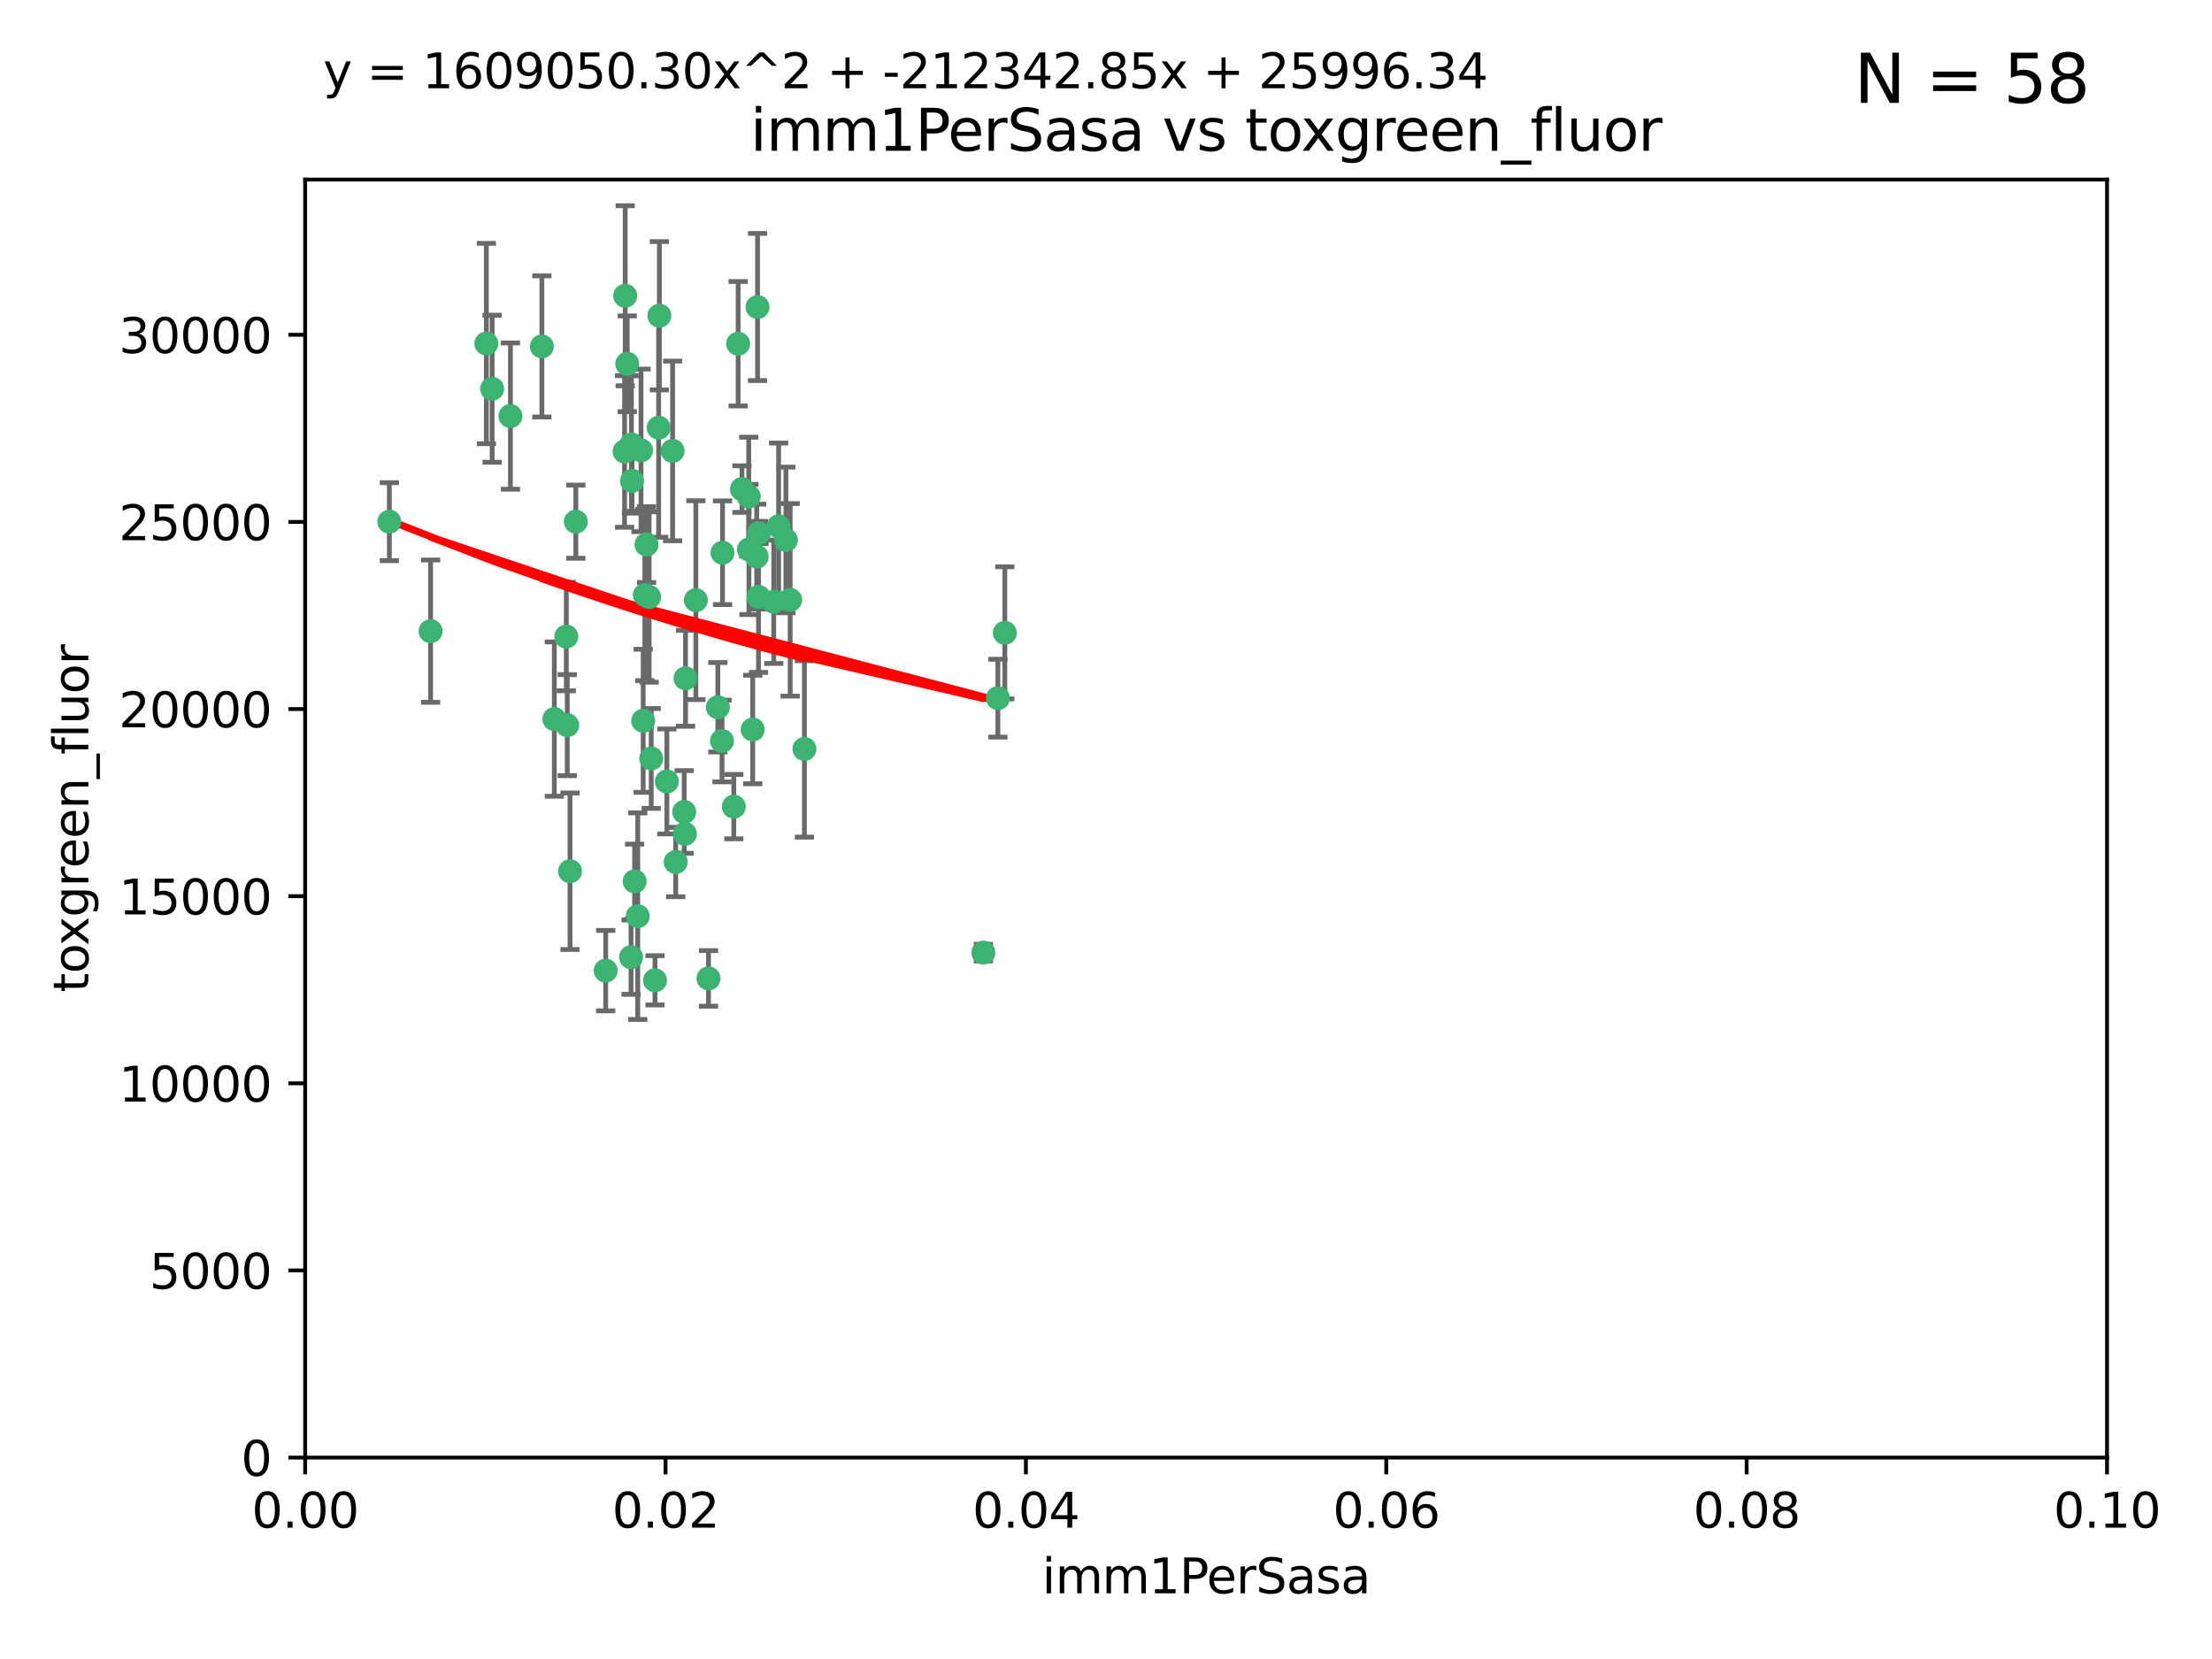 <?xml version="1.0" encoding="utf-8" standalone="no"?>
<!DOCTYPE svg PUBLIC "-//W3C//DTD SVG 1.1//EN"
  "http://www.w3.org/Graphics/SVG/1.1/DTD/svg11.dtd">
<svg xmlns:xlink="http://www.w3.org/1999/xlink" width="460.8pt" height="345.6pt" viewBox="0 0 460.8 345.6" xmlns="http://www.w3.org/2000/svg" version="1.1">
 <defs>
  <style type="text/css">*{stroke-linejoin: round; stroke-linecap: butt}</style>
 </defs>
 <g id="figure_1">
  <g id="patch_1">
   <path d="M 0 345.6 
L 460.8 345.6 
L 460.8 0 
L 0 0 
z
" style="fill: #ffffff"/>
  </g>
  <g id="axes_1">
   <g id="patch_2">
    <path d="M 63.571 303.64 
L 438.93 303.64 
L 438.93 37.411 
L 63.571 37.411 
z
" style="fill: #ffffff"/>
   </g>
   <g id="PathCollection_1">
    <defs>
     <path id="m19d82c4bba" d="M 0 1.118 
C 0.297 1.118 0.581 1 0.791 0.791 
C 1 0.581 1.118 0.297 1.118 0 
C 1.118 -0.297 1 -0.581 0.791 -0.791 
C 0.581 -1 0.297 -1.118 0 -1.118 
C -0.297 -1.118 -0.581 -1 -0.791 -0.791 
C -1 -0.581 -1.118 -0.297 -1.118 0 
C -1.118 0.297 -1 0.581 -0.791 0.791 
C -0.581 1 -0.297 1.118 0 1.118 
z
" style="stroke: #3cb371"/>
    </defs>
    <g clip-path="url(#pf5d3544a20)">
     <use xlink:href="#m19d82c4bba" x="81.107" y="108.677" style="fill: #3cb371; stroke: #3cb371"/>
     <use xlink:href="#m19d82c4bba" x="101.319" y="71.562" style="fill: #3cb371; stroke: #3cb371"/>
     <use xlink:href="#m19d82c4bba" x="106.332" y="86.676" style="fill: #3cb371; stroke: #3cb371"/>
     <use xlink:href="#m19d82c4bba" x="89.706" y="131.48" style="fill: #3cb371; stroke: #3cb371"/>
     <use xlink:href="#m19d82c4bba" x="156.017" y="114.467" style="fill: #3cb371; stroke: #3cb371"/>
     <use xlink:href="#m19d82c4bba" x="137.211" y="89.097" style="fill: #3cb371; stroke: #3cb371"/>
     <use xlink:href="#m19d82c4bba" x="119.957" y="108.676" style="fill: #3cb371; stroke: #3cb371"/>
     <use xlink:href="#m19d82c4bba" x="102.518" y="80.98" style="fill: #3cb371; stroke: #3cb371"/>
     <use xlink:href="#m19d82c4bba" x="130.666" y="75.786" style="fill: #3cb371; stroke: #3cb371"/>
     <use xlink:href="#m19d82c4bba" x="161.183" y="125.356" style="fill: #3cb371; stroke: #3cb371"/>
     <use xlink:href="#m19d82c4bba" x="112.885" y="72.167" style="fill: #3cb371; stroke: #3cb371"/>
     <use xlink:href="#m19d82c4bba" x="130.11" y="94.046" style="fill: #3cb371; stroke: #3cb371"/>
     <use xlink:href="#m19d82c4bba" x="137.361" y="65.773" style="fill: #3cb371; stroke: #3cb371"/>
     <use xlink:href="#m19d82c4bba" x="167.576" y="156.019" style="fill: #3cb371; stroke: #3cb371"/>
     <use xlink:href="#m19d82c4bba" x="149.54" y="147.335" style="fill: #3cb371; stroke: #3cb371"/>
     <use xlink:href="#m19d82c4bba" x="164.607" y="124.965" style="fill: #3cb371; stroke: #3cb371"/>
     <use xlink:href="#m19d82c4bba" x="134.683" y="113.441" style="fill: #3cb371; stroke: #3cb371"/>
     <use xlink:href="#m19d82c4bba" x="140.118" y="93.933" style="fill: #3cb371; stroke: #3cb371"/>
     <use xlink:href="#m19d82c4bba" x="157.637" y="115.953" style="fill: #3cb371; stroke: #3cb371"/>
     <use xlink:href="#m19d82c4bba" x="162.201" y="109.646" style="fill: #3cb371; stroke: #3cb371"/>
     <use xlink:href="#m19d82c4bba" x="155.975" y="103.453" style="fill: #3cb371; stroke: #3cb371"/>
     <use xlink:href="#m19d82c4bba" x="133.991" y="150.153" style="fill: #3cb371; stroke: #3cb371"/>
     <use xlink:href="#m19d82c4bba" x="133.537" y="93.812" style="fill: #3cb371; stroke: #3cb371"/>
     <use xlink:href="#m19d82c4bba" x="135.226" y="124.367" style="fill: #3cb371; stroke: #3cb371"/>
     <use xlink:href="#m19d82c4bba" x="131.665" y="100.184" style="fill: #3cb371; stroke: #3cb371"/>
     <use xlink:href="#m19d82c4bba" x="131.536" y="92.588" style="fill: #3cb371; stroke: #3cb371"/>
     <use xlink:href="#m19d82c4bba" x="150.409" y="154.361" style="fill: #3cb371; stroke: #3cb371"/>
     <use xlink:href="#m19d82c4bba" x="154.563" y="101.886" style="fill: #3cb371; stroke: #3cb371"/>
     <use xlink:href="#m19d82c4bba" x="158.007" y="124.337" style="fill: #3cb371; stroke: #3cb371"/>
     <use xlink:href="#m19d82c4bba" x="157.812" y="63.953" style="fill: #3cb371; stroke: #3cb371"/>
     <use xlink:href="#m19d82c4bba" x="153.769" y="71.61" style="fill: #3cb371; stroke: #3cb371"/>
     <use xlink:href="#m19d82c4bba" x="118.169" y="151.067" style="fill: #3cb371; stroke: #3cb371"/>
     <use xlink:href="#m19d82c4bba" x="126.179" y="202.203" style="fill: #3cb371; stroke: #3cb371"/>
     <use xlink:href="#m19d82c4bba" x="136.451" y="204.22" style="fill: #3cb371; stroke: #3cb371"/>
     <use xlink:href="#m19d82c4bba" x="147.594" y="203.82" style="fill: #3cb371; stroke: #3cb371"/>
     <use xlink:href="#m19d82c4bba" x="158.116" y="111.087" style="fill: #3cb371; stroke: #3cb371"/>
     <use xlink:href="#m19d82c4bba" x="142.811" y="141.297" style="fill: #3cb371; stroke: #3cb371"/>
     <use xlink:href="#m19d82c4bba" x="163.716" y="112.487" style="fill: #3cb371; stroke: #3cb371"/>
     <use xlink:href="#m19d82c4bba" x="130.241" y="61.614" style="fill: #3cb371; stroke: #3cb371"/>
     <use xlink:href="#m19d82c4bba" x="138.918" y="162.792" style="fill: #3cb371; stroke: #3cb371"/>
     <use xlink:href="#m19d82c4bba" x="207.877" y="145.439" style="fill: #3cb371; stroke: #3cb371"/>
     <use xlink:href="#m19d82c4bba" x="209.321" y="131.829" style="fill: #3cb371; stroke: #3cb371"/>
     <use xlink:href="#m19d82c4bba" x="117.976" y="132.603" style="fill: #3cb371; stroke: #3cb371"/>
     <use xlink:href="#m19d82c4bba" x="140.762" y="179.579" style="fill: #3cb371; stroke: #3cb371"/>
     <use xlink:href="#m19d82c4bba" x="152.865" y="168.036" style="fill: #3cb371; stroke: #3cb371"/>
     <use xlink:href="#m19d82c4bba" x="132.856" y="190.856" style="fill: #3cb371; stroke: #3cb371"/>
     <use xlink:href="#m19d82c4bba" x="150.516" y="115.142" style="fill: #3cb371; stroke: #3cb371"/>
     <use xlink:href="#m19d82c4bba" x="204.855" y="198.449" style="fill: #3cb371; stroke: #3cb371"/>
     <use xlink:href="#m19d82c4bba" x="156.807" y="151.97" style="fill: #3cb371; stroke: #3cb371"/>
     <use xlink:href="#m19d82c4bba" x="131.459" y="199.394" style="fill: #3cb371; stroke: #3cb371"/>
     <use xlink:href="#m19d82c4bba" x="118.746" y="181.494" style="fill: #3cb371; stroke: #3cb371"/>
     <use xlink:href="#m19d82c4bba" x="132.205" y="183.606" style="fill: #3cb371; stroke: #3cb371"/>
     <use xlink:href="#m19d82c4bba" x="142.68" y="173.704" style="fill: #3cb371; stroke: #3cb371"/>
     <use xlink:href="#m19d82c4bba" x="144.959" y="125.024" style="fill: #3cb371; stroke: #3cb371"/>
     <use xlink:href="#m19d82c4bba" x="115.48" y="149.795" style="fill: #3cb371; stroke: #3cb371"/>
     <use xlink:href="#m19d82c4bba" x="134.334" y="123.943" style="fill: #3cb371; stroke: #3cb371"/>
     <use xlink:href="#m19d82c4bba" x="142.527" y="169.147" style="fill: #3cb371; stroke: #3cb371"/>
     <use xlink:href="#m19d82c4bba" x="135.66" y="157.999" style="fill: #3cb371; stroke: #3cb371"/>
    </g>
   </g>
   <g id="matplotlib.axis_1">
    <g id="xtick_1">
     <g id="line2d_1">
      <defs>
       <path id="m0aba8673e4" d="M 0 0 
L 0 3.5 
" style="stroke: #000000; stroke-width: 0.8"/>
      </defs>
      <g>
       <use xlink:href="#m0aba8673e4" x="63.571" y="303.64" style="stroke: #000000; stroke-width: 0.8"/>
      </g>
     </g>
     <g id="text_1">
      <!-- 0.00 -->
      <g transform="translate(52.438 318.238)scale(0.1 -0.1)">
       <defs>
        <path id="DejaVuSans-30" d="M 2034 4250 
Q 1547 4250 1301 3770 
Q 1056 3291 1056 2328 
Q 1056 1369 1301 889 
Q 1547 409 2034 409 
Q 2525 409 2770 889 
Q 3016 1369 3016 2328 
Q 3016 3291 2770 3770 
Q 2525 4250 2034 4250 
z
M 2034 4750 
Q 2819 4750 3233 4129 
Q 3647 3509 3647 2328 
Q 3647 1150 3233 529 
Q 2819 -91 2034 -91 
Q 1250 -91 836 529 
Q 422 1150 422 2328 
Q 422 3509 836 4129 
Q 1250 4750 2034 4750 
z
" transform="scale(0.016)"/>
        <path id="DejaVuSans-2e" d="M 684 794 
L 1344 794 
L 1344 0 
L 684 0 
L 684 794 
z
" transform="scale(0.016)"/>
       </defs>
       <use xlink:href="#DejaVuSans-30"/>
       <use xlink:href="#DejaVuSans-2e" x="63.623"/>
       <use xlink:href="#DejaVuSans-30" x="95.41"/>
       <use xlink:href="#DejaVuSans-30" x="159.033"/>
      </g>
     </g>
    </g>
    <g id="xtick_2">
     <g id="line2d_2">
      <g>
       <use xlink:href="#m0aba8673e4" x="138.643" y="303.64" style="stroke: #000000; stroke-width: 0.8"/>
      </g>
     </g>
     <g id="text_2">
      <!-- 0.02 -->
      <g transform="translate(127.51 318.238)scale(0.1 -0.1)">
       <defs>
        <path id="DejaVuSans-32" d="M 1228 531 
L 3431 531 
L 3431 0 
L 469 0 
L 469 531 
Q 828 903 1448 1529 
Q 2069 2156 2228 2338 
Q 2531 2678 2651 2914 
Q 2772 3150 2772 3378 
Q 2772 3750 2511 3984 
Q 2250 4219 1831 4219 
Q 1534 4219 1204 4116 
Q 875 4013 500 3803 
L 500 4441 
Q 881 4594 1212 4672 
Q 1544 4750 1819 4750 
Q 2544 4750 2975 4387 
Q 3406 4025 3406 3419 
Q 3406 3131 3298 2873 
Q 3191 2616 2906 2266 
Q 2828 2175 2409 1742 
Q 1991 1309 1228 531 
z
" transform="scale(0.016)"/>
       </defs>
       <use xlink:href="#DejaVuSans-30"/>
       <use xlink:href="#DejaVuSans-2e" x="63.623"/>
       <use xlink:href="#DejaVuSans-30" x="95.41"/>
       <use xlink:href="#DejaVuSans-32" x="159.033"/>
      </g>
     </g>
    </g>
    <g id="xtick_3">
     <g id="line2d_3">
      <g>
       <use xlink:href="#m0aba8673e4" x="213.715" y="303.64" style="stroke: #000000; stroke-width: 0.8"/>
      </g>
     </g>
     <g id="text_3">
      <!-- 0.04 -->
      <g transform="translate(202.582 318.238)scale(0.1 -0.1)">
       <defs>
        <path id="DejaVuSans-34" d="M 2419 4116 
L 825 1625 
L 2419 1625 
L 2419 4116 
z
M 2253 4666 
L 3047 4666 
L 3047 1625 
L 3713 1625 
L 3713 1100 
L 3047 1100 
L 3047 0 
L 2419 0 
L 2419 1100 
L 313 1100 
L 313 1709 
L 2253 4666 
z
" transform="scale(0.016)"/>
       </defs>
       <use xlink:href="#DejaVuSans-30"/>
       <use xlink:href="#DejaVuSans-2e" x="63.623"/>
       <use xlink:href="#DejaVuSans-30" x="95.41"/>
       <use xlink:href="#DejaVuSans-34" x="159.033"/>
      </g>
     </g>
    </g>
    <g id="xtick_4">
     <g id="line2d_4">
      <g>
       <use xlink:href="#m0aba8673e4" x="288.786" y="303.64" style="stroke: #000000; stroke-width: 0.8"/>
      </g>
     </g>
     <g id="text_4">
      <!-- 0.06 -->
      <g transform="translate(277.654 318.238)scale(0.1 -0.1)">
       <defs>
        <path id="DejaVuSans-36" d="M 2113 2584 
Q 1688 2584 1439 2293 
Q 1191 2003 1191 1497 
Q 1191 994 1439 701 
Q 1688 409 2113 409 
Q 2538 409 2786 701 
Q 3034 994 3034 1497 
Q 3034 2003 2786 2293 
Q 2538 2584 2113 2584 
z
M 3366 4563 
L 3366 3988 
Q 3128 4100 2886 4159 
Q 2644 4219 2406 4219 
Q 1781 4219 1451 3797 
Q 1122 3375 1075 2522 
Q 1259 2794 1537 2939 
Q 1816 3084 2150 3084 
Q 2853 3084 3261 2657 
Q 3669 2231 3669 1497 
Q 3669 778 3244 343 
Q 2819 -91 2113 -91 
Q 1303 -91 875 529 
Q 447 1150 447 2328 
Q 447 3434 972 4092 
Q 1497 4750 2381 4750 
Q 2619 4750 2861 4703 
Q 3103 4656 3366 4563 
z
" transform="scale(0.016)"/>
       </defs>
       <use xlink:href="#DejaVuSans-30"/>
       <use xlink:href="#DejaVuSans-2e" x="63.623"/>
       <use xlink:href="#DejaVuSans-30" x="95.41"/>
       <use xlink:href="#DejaVuSans-36" x="159.033"/>
      </g>
     </g>
    </g>
    <g id="xtick_5">
     <g id="line2d_5">
      <g>
       <use xlink:href="#m0aba8673e4" x="363.858" y="303.64" style="stroke: #000000; stroke-width: 0.8"/>
      </g>
     </g>
     <g id="text_5">
      <!-- 0.08 -->
      <g transform="translate(352.725 318.238)scale(0.1 -0.1)">
       <defs>
        <path id="DejaVuSans-38" d="M 2034 2216 
Q 1584 2216 1326 1975 
Q 1069 1734 1069 1313 
Q 1069 891 1326 650 
Q 1584 409 2034 409 
Q 2484 409 2743 651 
Q 3003 894 3003 1313 
Q 3003 1734 2745 1975 
Q 2488 2216 2034 2216 
z
M 1403 2484 
Q 997 2584 770 2862 
Q 544 3141 544 3541 
Q 544 4100 942 4425 
Q 1341 4750 2034 4750 
Q 2731 4750 3128 4425 
Q 3525 4100 3525 3541 
Q 3525 3141 3298 2862 
Q 3072 2584 2669 2484 
Q 3125 2378 3379 2068 
Q 3634 1759 3634 1313 
Q 3634 634 3220 271 
Q 2806 -91 2034 -91 
Q 1263 -91 848 271 
Q 434 634 434 1313 
Q 434 1759 690 2068 
Q 947 2378 1403 2484 
z
M 1172 3481 
Q 1172 3119 1398 2916 
Q 1625 2713 2034 2713 
Q 2441 2713 2670 2916 
Q 2900 3119 2900 3481 
Q 2900 3844 2670 4047 
Q 2441 4250 2034 4250 
Q 1625 4250 1398 4047 
Q 1172 3844 1172 3481 
z
" transform="scale(0.016)"/>
       </defs>
       <use xlink:href="#DejaVuSans-30"/>
       <use xlink:href="#DejaVuSans-2e" x="63.623"/>
       <use xlink:href="#DejaVuSans-30" x="95.41"/>
       <use xlink:href="#DejaVuSans-38" x="159.033"/>
      </g>
     </g>
    </g>
    <g id="xtick_6">
     <g id="line2d_6">
      <g>
       <use xlink:href="#m0aba8673e4" x="438.93" y="303.64" style="stroke: #000000; stroke-width: 0.8"/>
      </g>
     </g>
     <g id="text_6">
      <!-- 0.10 -->
      <g transform="translate(427.797 318.238)scale(0.1 -0.1)">
       <defs>
        <path id="DejaVuSans-31" d="M 794 531 
L 1825 531 
L 1825 4091 
L 703 3866 
L 703 4441 
L 1819 4666 
L 2450 4666 
L 2450 531 
L 3481 531 
L 3481 0 
L 794 0 
L 794 531 
z
" transform="scale(0.016)"/>
       </defs>
       <use xlink:href="#DejaVuSans-30"/>
       <use xlink:href="#DejaVuSans-2e" x="63.623"/>
       <use xlink:href="#DejaVuSans-31" x="95.41"/>
       <use xlink:href="#DejaVuSans-30" x="159.033"/>
      </g>
     </g>
    </g>
    <g id="text_7">
     <!-- imm1PerSasa -->
     <g transform="translate(217.067 331.917)scale(0.1 -0.1)">
      <defs>
       <path id="DejaVuSans-69" d="M 603 3500 
L 1178 3500 
L 1178 0 
L 603 0 
L 603 3500 
z
M 603 4863 
L 1178 4863 
L 1178 4134 
L 603 4134 
L 603 4863 
z
" transform="scale(0.016)"/>
       <path id="DejaVuSans-6d" d="M 3328 2828 
Q 3544 3216 3844 3400 
Q 4144 3584 4550 3584 
Q 5097 3584 5394 3201 
Q 5691 2819 5691 2113 
L 5691 0 
L 5113 0 
L 5113 2094 
Q 5113 2597 4934 2840 
Q 4756 3084 4391 3084 
Q 3944 3084 3684 2787 
Q 3425 2491 3425 1978 
L 3425 0 
L 2847 0 
L 2847 2094 
Q 2847 2600 2669 2842 
Q 2491 3084 2119 3084 
Q 1678 3084 1418 2786 
Q 1159 2488 1159 1978 
L 1159 0 
L 581 0 
L 581 3500 
L 1159 3500 
L 1159 2956 
Q 1356 3278 1631 3431 
Q 1906 3584 2284 3584 
Q 2666 3584 2933 3390 
Q 3200 3197 3328 2828 
z
" transform="scale(0.016)"/>
       <path id="DejaVuSans-50" d="M 1259 4147 
L 1259 2394 
L 2053 2394 
Q 2494 2394 2734 2622 
Q 2975 2850 2975 3272 
Q 2975 3691 2734 3919 
Q 2494 4147 2053 4147 
L 1259 4147 
z
M 628 4666 
L 2053 4666 
Q 2838 4666 3239 4311 
Q 3641 3956 3641 3272 
Q 3641 2581 3239 2228 
Q 2838 1875 2053 1875 
L 1259 1875 
L 1259 0 
L 628 0 
L 628 4666 
z
" transform="scale(0.016)"/>
       <path id="DejaVuSans-65" d="M 3597 1894 
L 3597 1613 
L 953 1613 
Q 991 1019 1311 708 
Q 1631 397 2203 397 
Q 2534 397 2845 478 
Q 3156 559 3463 722 
L 3463 178 
Q 3153 47 2828 -22 
Q 2503 -91 2169 -91 
Q 1331 -91 842 396 
Q 353 884 353 1716 
Q 353 2575 817 3079 
Q 1281 3584 2069 3584 
Q 2775 3584 3186 3129 
Q 3597 2675 3597 1894 
z
M 3022 2063 
Q 3016 2534 2758 2815 
Q 2500 3097 2075 3097 
Q 1594 3097 1305 2825 
Q 1016 2553 972 2059 
L 3022 2063 
z
" transform="scale(0.016)"/>
       <path id="DejaVuSans-72" d="M 2631 2963 
Q 2534 3019 2420 3045 
Q 2306 3072 2169 3072 
Q 1681 3072 1420 2755 
Q 1159 2438 1159 1844 
L 1159 0 
L 581 0 
L 581 3500 
L 1159 3500 
L 1159 2956 
Q 1341 3275 1631 3429 
Q 1922 3584 2338 3584 
Q 2397 3584 2469 3576 
Q 2541 3569 2628 3553 
L 2631 2963 
z
" transform="scale(0.016)"/>
       <path id="DejaVuSans-53" d="M 3425 4513 
L 3425 3897 
Q 3066 4069 2747 4153 
Q 2428 4238 2131 4238 
Q 1616 4238 1336 4038 
Q 1056 3838 1056 3469 
Q 1056 3159 1242 3001 
Q 1428 2844 1947 2747 
L 2328 2669 
Q 3034 2534 3370 2195 
Q 3706 1856 3706 1288 
Q 3706 609 3251 259 
Q 2797 -91 1919 -91 
Q 1588 -91 1214 -16 
Q 841 59 441 206 
L 441 856 
Q 825 641 1194 531 
Q 1563 422 1919 422 
Q 2459 422 2753 634 
Q 3047 847 3047 1241 
Q 3047 1584 2836 1778 
Q 2625 1972 2144 2069 
L 1759 2144 
Q 1053 2284 737 2584 
Q 422 2884 422 3419 
Q 422 4038 858 4394 
Q 1294 4750 2059 4750 
Q 2388 4750 2728 4690 
Q 3069 4631 3425 4513 
z
" transform="scale(0.016)"/>
       <path id="DejaVuSans-61" d="M 2194 1759 
Q 1497 1759 1228 1600 
Q 959 1441 959 1056 
Q 959 750 1161 570 
Q 1363 391 1709 391 
Q 2188 391 2477 730 
Q 2766 1069 2766 1631 
L 2766 1759 
L 2194 1759 
z
M 3341 1997 
L 3341 0 
L 2766 0 
L 2766 531 
Q 2569 213 2275 61 
Q 1981 -91 1556 -91 
Q 1019 -91 701 211 
Q 384 513 384 1019 
Q 384 1609 779 1909 
Q 1175 2209 1959 2209 
L 2766 2209 
L 2766 2266 
Q 2766 2663 2505 2880 
Q 2244 3097 1772 3097 
Q 1472 3097 1187 3025 
Q 903 2953 641 2809 
L 641 3341 
Q 956 3463 1253 3523 
Q 1550 3584 1831 3584 
Q 2591 3584 2966 3190 
Q 3341 2797 3341 1997 
z
" transform="scale(0.016)"/>
       <path id="DejaVuSans-73" d="M 2834 3397 
L 2834 2853 
Q 2591 2978 2328 3040 
Q 2066 3103 1784 3103 
Q 1356 3103 1142 2972 
Q 928 2841 928 2578 
Q 928 2378 1081 2264 
Q 1234 2150 1697 2047 
L 1894 2003 
Q 2506 1872 2764 1633 
Q 3022 1394 3022 966 
Q 3022 478 2636 193 
Q 2250 -91 1575 -91 
Q 1294 -91 989 -36 
Q 684 19 347 128 
L 347 722 
Q 666 556 975 473 
Q 1284 391 1588 391 
Q 1994 391 2212 530 
Q 2431 669 2431 922 
Q 2431 1156 2273 1281 
Q 2116 1406 1581 1522 
L 1381 1569 
Q 847 1681 609 1914 
Q 372 2147 372 2553 
Q 372 3047 722 3315 
Q 1072 3584 1716 3584 
Q 2034 3584 2315 3537 
Q 2597 3491 2834 3397 
z
" transform="scale(0.016)"/>
      </defs>
      <use xlink:href="#DejaVuSans-69"/>
      <use xlink:href="#DejaVuSans-6d" x="27.783"/>
      <use xlink:href="#DejaVuSans-6d" x="125.195"/>
      <use xlink:href="#DejaVuSans-31" x="222.607"/>
      <use xlink:href="#DejaVuSans-50" x="286.23"/>
      <use xlink:href="#DejaVuSans-65" x="342.908"/>
      <use xlink:href="#DejaVuSans-72" x="404.432"/>
      <use xlink:href="#DejaVuSans-53" x="445.545"/>
      <use xlink:href="#DejaVuSans-61" x="509.021"/>
      <use xlink:href="#DejaVuSans-73" x="570.301"/>
      <use xlink:href="#DejaVuSans-61" x="622.4"/>
     </g>
    </g>
   </g>
   <g id="matplotlib.axis_2">
    <g id="ytick_1">
     <g id="line2d_7">
      <defs>
       <path id="m7be5bc6a5c" d="M 0 0 
L -3.5 0 
" style="stroke: #000000; stroke-width: 0.8"/>
      </defs>
      <g>
       <use xlink:href="#m7be5bc6a5c" x="63.571" y="303.64" style="stroke: #000000; stroke-width: 0.8"/>
      </g>
     </g>
     <g id="text_8">
      <!-- 0 -->
      <g transform="translate(50.209 307.439)scale(0.1 -0.1)">
       <use xlink:href="#DejaVuSans-30"/>
      </g>
     </g>
    </g>
    <g id="ytick_2">
     <g id="line2d_8">
      <g>
       <use xlink:href="#m7be5bc6a5c" x="63.571" y="264.657" style="stroke: #000000; stroke-width: 0.8"/>
      </g>
     </g>
     <g id="text_9">
      <!-- 5000 -->
      <g transform="translate(31.121 268.457)scale(0.1 -0.1)">
       <defs>
        <path id="DejaVuSans-35" d="M 691 4666 
L 3169 4666 
L 3169 4134 
L 1269 4134 
L 1269 2991 
Q 1406 3038 1543 3061 
Q 1681 3084 1819 3084 
Q 2600 3084 3056 2656 
Q 3513 2228 3513 1497 
Q 3513 744 3044 326 
Q 2575 -91 1722 -91 
Q 1428 -91 1123 -41 
Q 819 9 494 109 
L 494 744 
Q 775 591 1075 516 
Q 1375 441 1709 441 
Q 2250 441 2565 725 
Q 2881 1009 2881 1497 
Q 2881 1984 2565 2268 
Q 2250 2553 1709 2553 
Q 1456 2553 1204 2497 
Q 953 2441 691 2322 
L 691 4666 
z
" transform="scale(0.016)"/>
       </defs>
       <use xlink:href="#DejaVuSans-35"/>
       <use xlink:href="#DejaVuSans-30" x="63.623"/>
       <use xlink:href="#DejaVuSans-30" x="127.246"/>
       <use xlink:href="#DejaVuSans-30" x="190.869"/>
      </g>
     </g>
    </g>
    <g id="ytick_3">
     <g id="line2d_9">
      <g>
       <use xlink:href="#m7be5bc6a5c" x="63.571" y="225.675" style="stroke: #000000; stroke-width: 0.8"/>
      </g>
     </g>
     <g id="text_10">
      <!-- 10000 -->
      <g transform="translate(24.759 229.474)scale(0.1 -0.1)">
       <use xlink:href="#DejaVuSans-31"/>
       <use xlink:href="#DejaVuSans-30" x="63.623"/>
       <use xlink:href="#DejaVuSans-30" x="127.246"/>
       <use xlink:href="#DejaVuSans-30" x="190.869"/>
       <use xlink:href="#DejaVuSans-30" x="254.492"/>
      </g>
     </g>
    </g>
    <g id="ytick_4">
     <g id="line2d_10">
      <g>
       <use xlink:href="#m7be5bc6a5c" x="63.571" y="186.692" style="stroke: #000000; stroke-width: 0.8"/>
      </g>
     </g>
     <g id="text_11">
      <!-- 15000 -->
      <g transform="translate(24.759 190.492)scale(0.1 -0.1)">
       <use xlink:href="#DejaVuSans-31"/>
       <use xlink:href="#DejaVuSans-35" x="63.623"/>
       <use xlink:href="#DejaVuSans-30" x="127.246"/>
       <use xlink:href="#DejaVuSans-30" x="190.869"/>
       <use xlink:href="#DejaVuSans-30" x="254.492"/>
      </g>
     </g>
    </g>
    <g id="ytick_5">
     <g id="line2d_11">
      <g>
       <use xlink:href="#m7be5bc6a5c" x="63.571" y="147.71" style="stroke: #000000; stroke-width: 0.8"/>
      </g>
     </g>
     <g id="text_12">
      <!-- 20000 -->
      <g transform="translate(24.759 151.509)scale(0.1 -0.1)">
       <use xlink:href="#DejaVuSans-32"/>
       <use xlink:href="#DejaVuSans-30" x="63.623"/>
       <use xlink:href="#DejaVuSans-30" x="127.246"/>
       <use xlink:href="#DejaVuSans-30" x="190.869"/>
       <use xlink:href="#DejaVuSans-30" x="254.492"/>
      </g>
     </g>
    </g>
    <g id="ytick_6">
     <g id="line2d_12">
      <g>
       <use xlink:href="#m7be5bc6a5c" x="63.571" y="108.727" style="stroke: #000000; stroke-width: 0.8"/>
      </g>
     </g>
     <g id="text_13">
      <!-- 25000 -->
      <g transform="translate(24.759 112.527)scale(0.1 -0.1)">
       <use xlink:href="#DejaVuSans-32"/>
       <use xlink:href="#DejaVuSans-35" x="63.623"/>
       <use xlink:href="#DejaVuSans-30" x="127.246"/>
       <use xlink:href="#DejaVuSans-30" x="190.869"/>
       <use xlink:href="#DejaVuSans-30" x="254.492"/>
      </g>
     </g>
    </g>
    <g id="ytick_7">
     <g id="line2d_13">
      <g>
       <use xlink:href="#m7be5bc6a5c" x="63.571" y="69.745" style="stroke: #000000; stroke-width: 0.8"/>
      </g>
     </g>
     <g id="text_14">
      <!-- 30000 -->
      <g transform="translate(24.759 73.544)scale(0.1 -0.1)">
       <defs>
        <path id="DejaVuSans-33" d="M 2597 2516 
Q 3050 2419 3304 2112 
Q 3559 1806 3559 1356 
Q 3559 666 3084 287 
Q 2609 -91 1734 -91 
Q 1441 -91 1130 -33 
Q 819 25 488 141 
L 488 750 
Q 750 597 1062 519 
Q 1375 441 1716 441 
Q 2309 441 2620 675 
Q 2931 909 2931 1356 
Q 2931 1769 2642 2001 
Q 2353 2234 1838 2234 
L 1294 2234 
L 1294 2753 
L 1863 2753 
Q 2328 2753 2575 2939 
Q 2822 3125 2822 3475 
Q 2822 3834 2567 4026 
Q 2313 4219 1838 4219 
Q 1578 4219 1281 4162 
Q 984 4106 628 3988 
L 628 4550 
Q 988 4650 1302 4700 
Q 1616 4750 1894 4750 
Q 2613 4750 3031 4423 
Q 3450 4097 3450 3541 
Q 3450 3153 3228 2886 
Q 3006 2619 2597 2516 
z
" transform="scale(0.016)"/>
       </defs>
       <use xlink:href="#DejaVuSans-33"/>
       <use xlink:href="#DejaVuSans-30" x="63.623"/>
       <use xlink:href="#DejaVuSans-30" x="127.246"/>
       <use xlink:href="#DejaVuSans-30" x="190.869"/>
       <use xlink:href="#DejaVuSans-30" x="254.492"/>
      </g>
     </g>
    </g>
    <g id="text_15">
     <!-- toxgreen_fluor -->
     <g transform="translate(18.401 206.72)rotate(-90)scale(0.1 -0.1)">
      <defs>
       <path id="DejaVuSans-74" d="M 1172 4494 
L 1172 3500 
L 2356 3500 
L 2356 3053 
L 1172 3053 
L 1172 1153 
Q 1172 725 1289 603 
Q 1406 481 1766 481 
L 2356 481 
L 2356 0 
L 1766 0 
Q 1100 0 847 248 
Q 594 497 594 1153 
L 594 3053 
L 172 3053 
L 172 3500 
L 594 3500 
L 594 4494 
L 1172 4494 
z
" transform="scale(0.016)"/>
       <path id="DejaVuSans-6f" d="M 1959 3097 
Q 1497 3097 1228 2736 
Q 959 2375 959 1747 
Q 959 1119 1226 758 
Q 1494 397 1959 397 
Q 2419 397 2687 759 
Q 2956 1122 2956 1747 
Q 2956 2369 2687 2733 
Q 2419 3097 1959 3097 
z
M 1959 3584 
Q 2709 3584 3137 3096 
Q 3566 2609 3566 1747 
Q 3566 888 3137 398 
Q 2709 -91 1959 -91 
Q 1206 -91 779 398 
Q 353 888 353 1747 
Q 353 2609 779 3096 
Q 1206 3584 1959 3584 
z
" transform="scale(0.016)"/>
       <path id="DejaVuSans-78" d="M 3513 3500 
L 2247 1797 
L 3578 0 
L 2900 0 
L 1881 1375 
L 863 0 
L 184 0 
L 1544 1831 
L 300 3500 
L 978 3500 
L 1906 2253 
L 2834 3500 
L 3513 3500 
z
" transform="scale(0.016)"/>
       <path id="DejaVuSans-67" d="M 2906 1791 
Q 2906 2416 2648 2759 
Q 2391 3103 1925 3103 
Q 1463 3103 1205 2759 
Q 947 2416 947 1791 
Q 947 1169 1205 825 
Q 1463 481 1925 481 
Q 2391 481 2648 825 
Q 2906 1169 2906 1791 
z
M 3481 434 
Q 3481 -459 3084 -895 
Q 2688 -1331 1869 -1331 
Q 1566 -1331 1297 -1286 
Q 1028 -1241 775 -1147 
L 775 -588 
Q 1028 -725 1275 -790 
Q 1522 -856 1778 -856 
Q 2344 -856 2625 -561 
Q 2906 -266 2906 331 
L 2906 616 
Q 2728 306 2450 153 
Q 2172 0 1784 0 
Q 1141 0 747 490 
Q 353 981 353 1791 
Q 353 2603 747 3093 
Q 1141 3584 1784 3584 
Q 2172 3584 2450 3431 
Q 2728 3278 2906 2969 
L 2906 3500 
L 3481 3500 
L 3481 434 
z
" transform="scale(0.016)"/>
       <path id="DejaVuSans-6e" d="M 3513 2113 
L 3513 0 
L 2938 0 
L 2938 2094 
Q 2938 2591 2744 2837 
Q 2550 3084 2163 3084 
Q 1697 3084 1428 2787 
Q 1159 2491 1159 1978 
L 1159 0 
L 581 0 
L 581 3500 
L 1159 3500 
L 1159 2956 
Q 1366 3272 1645 3428 
Q 1925 3584 2291 3584 
Q 2894 3584 3203 3211 
Q 3513 2838 3513 2113 
z
" transform="scale(0.016)"/>
       <path id="DejaVuSans-5f" d="M 3263 -1063 
L 3263 -1509 
L -63 -1509 
L -63 -1063 
L 3263 -1063 
z
" transform="scale(0.016)"/>
       <path id="DejaVuSans-66" d="M 2375 4863 
L 2375 4384 
L 1825 4384 
Q 1516 4384 1395 4259 
Q 1275 4134 1275 3809 
L 1275 3500 
L 2222 3500 
L 2222 3053 
L 1275 3053 
L 1275 0 
L 697 0 
L 697 3053 
L 147 3053 
L 147 3500 
L 697 3500 
L 697 3744 
Q 697 4328 969 4595 
Q 1241 4863 1831 4863 
L 2375 4863 
z
" transform="scale(0.016)"/>
       <path id="DejaVuSans-6c" d="M 603 4863 
L 1178 4863 
L 1178 0 
L 603 0 
L 603 4863 
z
" transform="scale(0.016)"/>
       <path id="DejaVuSans-75" d="M 544 1381 
L 544 3500 
L 1119 3500 
L 1119 1403 
Q 1119 906 1312 657 
Q 1506 409 1894 409 
Q 2359 409 2629 706 
Q 2900 1003 2900 1516 
L 2900 3500 
L 3475 3500 
L 3475 0 
L 2900 0 
L 2900 538 
Q 2691 219 2414 64 
Q 2138 -91 1772 -91 
Q 1169 -91 856 284 
Q 544 659 544 1381 
z
M 1991 3584 
L 1991 3584 
z
" transform="scale(0.016)"/>
      </defs>
      <use xlink:href="#DejaVuSans-74"/>
      <use xlink:href="#DejaVuSans-6f" x="39.209"/>
      <use xlink:href="#DejaVuSans-78" x="97.266"/>
      <use xlink:href="#DejaVuSans-67" x="156.445"/>
      <use xlink:href="#DejaVuSans-72" x="219.922"/>
      <use xlink:href="#DejaVuSans-65" x="258.785"/>
      <use xlink:href="#DejaVuSans-65" x="320.309"/>
      <use xlink:href="#DejaVuSans-6e" x="381.832"/>
      <use xlink:href="#DejaVuSans-5f" x="445.211"/>
      <use xlink:href="#DejaVuSans-66" x="495.211"/>
      <use xlink:href="#DejaVuSans-6c" x="530.416"/>
      <use xlink:href="#DejaVuSans-75" x="558.199"/>
      <use xlink:href="#DejaVuSans-6f" x="621.578"/>
      <use xlink:href="#DejaVuSans-72" x="682.76"/>
     </g>
    </g>
   </g>
   <g id="LineCollection_1">
    <path d="M 81.107 116.797 
L 81.107 100.557 
" clip-path="url(#pf5d3544a20)" style="fill: none; stroke: #696969"/>
    <path d="M 101.319 92.434 
L 101.319 50.691 
" clip-path="url(#pf5d3544a20)" style="fill: none; stroke: #696969"/>
    <path d="M 106.332 101.908 
L 106.332 71.444 
" clip-path="url(#pf5d3544a20)" style="fill: none; stroke: #696969"/>
    <path d="M 89.706 146.307 
L 89.706 116.654 
" clip-path="url(#pf5d3544a20)" style="fill: none; stroke: #696969"/>
    <path d="M 156.017 128.017 
L 156.017 100.917 
" clip-path="url(#pf5d3544a20)" style="fill: none; stroke: #696969"/>
    <path d="M 137.211 111.917 
L 137.211 66.277 
" clip-path="url(#pf5d3544a20)" style="fill: none; stroke: #696969"/>
    <path d="M 119.957 116.296 
L 119.957 101.057 
" clip-path="url(#pf5d3544a20)" style="fill: none; stroke: #696969"/>
    <path d="M 102.518 96.292 
L 102.518 65.668 
" clip-path="url(#pf5d3544a20)" style="fill: none; stroke: #696969"/>
    <path d="M 130.666 85.756 
L 130.666 65.815 
" clip-path="url(#pf5d3544a20)" style="fill: none; stroke: #696969"/>
    <path d="M 161.183 138.211 
L 161.183 112.501 
" clip-path="url(#pf5d3544a20)" style="fill: none; stroke: #696969"/>
    <path d="M 112.885 86.871 
L 112.885 57.463 
" clip-path="url(#pf5d3544a20)" style="fill: none; stroke: #696969"/>
    <path d="M 130.11 109.836 
L 130.11 78.257 
" clip-path="url(#pf5d3544a20)" style="fill: none; stroke: #696969"/>
    <path d="M 137.361 81.223 
L 137.361 50.323 
" clip-path="url(#pf5d3544a20)" style="fill: none; stroke: #696969"/>
    <path d="M 167.576 174.39 
L 167.576 137.647 
" clip-path="url(#pf5d3544a20)" style="fill: none; stroke: #696969"/>
    <path d="M 149.54 156.65 
L 149.54 138.02 
" clip-path="url(#pf5d3544a20)" style="fill: none; stroke: #696969"/>
    <path d="M 164.607 145.018 
L 164.607 104.912 
" clip-path="url(#pf5d3544a20)" style="fill: none; stroke: #696969"/>
    <path d="M 134.683 121.337 
L 134.683 105.546 
" clip-path="url(#pf5d3544a20)" style="fill: none; stroke: #696969"/>
    <path d="M 140.118 112.649 
L 140.118 75.218 
" clip-path="url(#pf5d3544a20)" style="fill: none; stroke: #696969"/>
    <path d="M 157.637 126.872 
L 157.637 105.035 
" clip-path="url(#pf5d3544a20)" style="fill: none; stroke: #696969"/>
    <path d="M 162.201 126.988 
L 162.201 92.305 
" clip-path="url(#pf5d3544a20)" style="fill: none; stroke: #696969"/>
    <path d="M 155.975 115.826 
L 155.975 91.08 
" clip-path="url(#pf5d3544a20)" style="fill: none; stroke: #696969"/>
    <path d="M 133.991 165.057 
L 133.991 135.25 
" clip-path="url(#pf5d3544a20)" style="fill: none; stroke: #696969"/>
    <path d="M 133.537 110.745 
L 133.537 76.878 
" clip-path="url(#pf5d3544a20)" style="fill: none; stroke: #696969"/>
    <path d="M 135.226 142.114 
L 135.226 106.621 
" clip-path="url(#pf5d3544a20)" style="fill: none; stroke: #696969"/>
    <path d="M 131.665 106.525 
L 131.665 93.844 
" clip-path="url(#pf5d3544a20)" style="fill: none; stroke: #696969"/>
    <path d="M 131.536 106.902 
L 131.536 78.274 
" clip-path="url(#pf5d3544a20)" style="fill: none; stroke: #696969"/>
    <path d="M 150.409 162.872 
L 150.409 145.85 
" clip-path="url(#pf5d3544a20)" style="fill: none; stroke: #696969"/>
    <path d="M 154.563 106.741 
L 154.563 97.032 
" clip-path="url(#pf5d3544a20)" style="fill: none; stroke: #696969"/>
    <path d="M 158.007 140.07 
L 158.007 108.604 
" clip-path="url(#pf5d3544a20)" style="fill: none; stroke: #696969"/>
    <path d="M 157.812 79.275 
L 157.812 48.63 
" clip-path="url(#pf5d3544a20)" style="fill: none; stroke: #696969"/>
    <path d="M 153.769 84.576 
L 153.769 58.645 
" clip-path="url(#pf5d3544a20)" style="fill: none; stroke: #696969"/>
    <path d="M 118.169 161.588 
L 118.169 140.547 
" clip-path="url(#pf5d3544a20)" style="fill: none; stroke: #696969"/>
    <path d="M 126.179 210.579 
L 126.179 193.826 
" clip-path="url(#pf5d3544a20)" style="fill: none; stroke: #696969"/>
    <path d="M 136.451 209.352 
L 136.451 199.087 
" clip-path="url(#pf5d3544a20)" style="fill: none; stroke: #696969"/>
    <path d="M 147.594 209.615 
L 147.594 198.025 
" clip-path="url(#pf5d3544a20)" style="fill: none; stroke: #696969"/>
    <path d="M 158.116 113.226 
L 158.116 108.949 
" clip-path="url(#pf5d3544a20)" style="fill: none; stroke: #696969"/>
    <path d="M 142.811 151.291 
L 142.811 131.303 
" clip-path="url(#pf5d3544a20)" style="fill: none; stroke: #696969"/>
    <path d="M 163.716 127.655 
L 163.716 97.319 
" clip-path="url(#pf5d3544a20)" style="fill: none; stroke: #696969"/>
    <path d="M 130.241 80.373 
L 130.241 42.855 
" clip-path="url(#pf5d3544a20)" style="fill: none; stroke: #696969"/>
    <path d="M 138.918 173.718 
L 138.918 151.865 
" clip-path="url(#pf5d3544a20)" style="fill: none; stroke: #696969"/>
    <path d="M 207.877 153.546 
L 207.877 137.331 
" clip-path="url(#pf5d3544a20)" style="fill: none; stroke: #696969"/>
    <path d="M 209.321 145.591 
L 209.321 118.067 
" clip-path="url(#pf5d3544a20)" style="fill: none; stroke: #696969"/>
    <path d="M 117.976 143.904 
L 117.976 121.303 
" clip-path="url(#pf5d3544a20)" style="fill: none; stroke: #696969"/>
    <path d="M 140.762 186.808 
L 140.762 172.35 
" clip-path="url(#pf5d3544a20)" style="fill: none; stroke: #696969"/>
    <path d="M 152.865 174.742 
L 152.865 161.329 
" clip-path="url(#pf5d3544a20)" style="fill: none; stroke: #696969"/>
    <path d="M 132.856 212.373 
L 132.856 169.339 
" clip-path="url(#pf5d3544a20)" style="fill: none; stroke: #696969"/>
    <path d="M 150.516 125.941 
L 150.516 104.342 
" clip-path="url(#pf5d3544a20)" style="fill: none; stroke: #696969"/>
    <path d="M 204.855 200.192 
L 204.855 196.706 
" clip-path="url(#pf5d3544a20)" style="fill: none; stroke: #696969"/>
    <path d="M 156.807 163.271 
L 156.807 140.669 
" clip-path="url(#pf5d3544a20)" style="fill: none; stroke: #696969"/>
    <path d="M 131.459 207.137 
L 131.459 191.65 
" clip-path="url(#pf5d3544a20)" style="fill: none; stroke: #696969"/>
    <path d="M 118.746 197.796 
L 118.746 165.192 
" clip-path="url(#pf5d3544a20)" style="fill: none; stroke: #696969"/>
    <path d="M 132.205 191.362 
L 132.205 175.85 
" clip-path="url(#pf5d3544a20)" style="fill: none; stroke: #696969"/>
    <path d="M 142.68 174.431 
L 142.68 172.978 
" clip-path="url(#pf5d3544a20)" style="fill: none; stroke: #696969"/>
    <path d="M 144.959 145.735 
L 144.959 104.312 
" clip-path="url(#pf5d3544a20)" style="fill: none; stroke: #696969"/>
    <path d="M 115.48 165.867 
L 115.48 133.723 
" clip-path="url(#pf5d3544a20)" style="fill: none; stroke: #696969"/>
    <path d="M 134.334 141.769 
L 134.334 106.117 
" clip-path="url(#pf5d3544a20)" style="fill: none; stroke: #696969"/>
    <path d="M 142.527 177.757 
L 142.527 160.538 
" clip-path="url(#pf5d3544a20)" style="fill: none; stroke: #696969"/>
    <path d="M 135.66 168.403 
L 135.66 147.594 
" clip-path="url(#pf5d3544a20)" style="fill: none; stroke: #696969"/>
   </g>
   <g id="line2d_14">
    <defs>
     <path id="m4a53e94dbf" d="M 2 0 
L -2 -0 
" style="stroke: #696969"/>
    </defs>
    <g clip-path="url(#pf5d3544a20)">
     <use xlink:href="#m4a53e94dbf" x="81.107" y="116.797" style="fill: #696969; stroke: #696969"/>
     <use xlink:href="#m4a53e94dbf" x="101.319" y="92.434" style="fill: #696969; stroke: #696969"/>
     <use xlink:href="#m4a53e94dbf" x="106.332" y="101.908" style="fill: #696969; stroke: #696969"/>
     <use xlink:href="#m4a53e94dbf" x="89.706" y="146.307" style="fill: #696969; stroke: #696969"/>
     <use xlink:href="#m4a53e94dbf" x="156.017" y="128.017" style="fill: #696969; stroke: #696969"/>
     <use xlink:href="#m4a53e94dbf" x="137.211" y="111.917" style="fill: #696969; stroke: #696969"/>
     <use xlink:href="#m4a53e94dbf" x="119.957" y="116.296" style="fill: #696969; stroke: #696969"/>
     <use xlink:href="#m4a53e94dbf" x="102.518" y="96.292" style="fill: #696969; stroke: #696969"/>
     <use xlink:href="#m4a53e94dbf" x="130.666" y="85.756" style="fill: #696969; stroke: #696969"/>
     <use xlink:href="#m4a53e94dbf" x="161.183" y="138.211" style="fill: #696969; stroke: #696969"/>
     <use xlink:href="#m4a53e94dbf" x="112.885" y="86.871" style="fill: #696969; stroke: #696969"/>
     <use xlink:href="#m4a53e94dbf" x="130.11" y="109.836" style="fill: #696969; stroke: #696969"/>
     <use xlink:href="#m4a53e94dbf" x="137.361" y="81.223" style="fill: #696969; stroke: #696969"/>
     <use xlink:href="#m4a53e94dbf" x="167.576" y="174.39" style="fill: #696969; stroke: #696969"/>
     <use xlink:href="#m4a53e94dbf" x="149.54" y="156.65" style="fill: #696969; stroke: #696969"/>
     <use xlink:href="#m4a53e94dbf" x="164.607" y="145.018" style="fill: #696969; stroke: #696969"/>
     <use xlink:href="#m4a53e94dbf" x="134.683" y="121.337" style="fill: #696969; stroke: #696969"/>
     <use xlink:href="#m4a53e94dbf" x="140.118" y="112.649" style="fill: #696969; stroke: #696969"/>
     <use xlink:href="#m4a53e94dbf" x="157.637" y="126.872" style="fill: #696969; stroke: #696969"/>
     <use xlink:href="#m4a53e94dbf" x="162.201" y="126.988" style="fill: #696969; stroke: #696969"/>
     <use xlink:href="#m4a53e94dbf" x="155.975" y="115.826" style="fill: #696969; stroke: #696969"/>
     <use xlink:href="#m4a53e94dbf" x="133.991" y="165.057" style="fill: #696969; stroke: #696969"/>
     <use xlink:href="#m4a53e94dbf" x="133.537" y="110.745" style="fill: #696969; stroke: #696969"/>
     <use xlink:href="#m4a53e94dbf" x="135.226" y="142.114" style="fill: #696969; stroke: #696969"/>
     <use xlink:href="#m4a53e94dbf" x="131.665" y="106.525" style="fill: #696969; stroke: #696969"/>
     <use xlink:href="#m4a53e94dbf" x="131.536" y="106.902" style="fill: #696969; stroke: #696969"/>
     <use xlink:href="#m4a53e94dbf" x="150.409" y="162.872" style="fill: #696969; stroke: #696969"/>
     <use xlink:href="#m4a53e94dbf" x="154.563" y="106.741" style="fill: #696969; stroke: #696969"/>
     <use xlink:href="#m4a53e94dbf" x="158.007" y="140.07" style="fill: #696969; stroke: #696969"/>
     <use xlink:href="#m4a53e94dbf" x="157.812" y="79.275" style="fill: #696969; stroke: #696969"/>
     <use xlink:href="#m4a53e94dbf" x="153.769" y="84.576" style="fill: #696969; stroke: #696969"/>
     <use xlink:href="#m4a53e94dbf" x="118.169" y="161.588" style="fill: #696969; stroke: #696969"/>
     <use xlink:href="#m4a53e94dbf" x="126.179" y="210.579" style="fill: #696969; stroke: #696969"/>
     <use xlink:href="#m4a53e94dbf" x="136.451" y="209.352" style="fill: #696969; stroke: #696969"/>
     <use xlink:href="#m4a53e94dbf" x="147.594" y="209.615" style="fill: #696969; stroke: #696969"/>
     <use xlink:href="#m4a53e94dbf" x="158.116" y="113.226" style="fill: #696969; stroke: #696969"/>
     <use xlink:href="#m4a53e94dbf" x="142.811" y="151.291" style="fill: #696969; stroke: #696969"/>
     <use xlink:href="#m4a53e94dbf" x="163.716" y="127.655" style="fill: #696969; stroke: #696969"/>
     <use xlink:href="#m4a53e94dbf" x="130.241" y="80.373" style="fill: #696969; stroke: #696969"/>
     <use xlink:href="#m4a53e94dbf" x="138.918" y="173.718" style="fill: #696969; stroke: #696969"/>
     <use xlink:href="#m4a53e94dbf" x="207.877" y="153.546" style="fill: #696969; stroke: #696969"/>
     <use xlink:href="#m4a53e94dbf" x="209.321" y="145.591" style="fill: #696969; stroke: #696969"/>
     <use xlink:href="#m4a53e94dbf" x="117.976" y="143.904" style="fill: #696969; stroke: #696969"/>
     <use xlink:href="#m4a53e94dbf" x="140.762" y="186.808" style="fill: #696969; stroke: #696969"/>
     <use xlink:href="#m4a53e94dbf" x="152.865" y="174.742" style="fill: #696969; stroke: #696969"/>
     <use xlink:href="#m4a53e94dbf" x="132.856" y="212.373" style="fill: #696969; stroke: #696969"/>
     <use xlink:href="#m4a53e94dbf" x="150.516" y="125.941" style="fill: #696969; stroke: #696969"/>
     <use xlink:href="#m4a53e94dbf" x="204.855" y="200.192" style="fill: #696969; stroke: #696969"/>
     <use xlink:href="#m4a53e94dbf" x="156.807" y="163.271" style="fill: #696969; stroke: #696969"/>
     <use xlink:href="#m4a53e94dbf" x="131.459" y="207.137" style="fill: #696969; stroke: #696969"/>
     <use xlink:href="#m4a53e94dbf" x="118.746" y="197.796" style="fill: #696969; stroke: #696969"/>
     <use xlink:href="#m4a53e94dbf" x="132.205" y="191.362" style="fill: #696969; stroke: #696969"/>
     <use xlink:href="#m4a53e94dbf" x="142.68" y="174.431" style="fill: #696969; stroke: #696969"/>
     <use xlink:href="#m4a53e94dbf" x="144.959" y="145.735" style="fill: #696969; stroke: #696969"/>
     <use xlink:href="#m4a53e94dbf" x="115.48" y="165.867" style="fill: #696969; stroke: #696969"/>
     <use xlink:href="#m4a53e94dbf" x="134.334" y="141.769" style="fill: #696969; stroke: #696969"/>
     <use xlink:href="#m4a53e94dbf" x="142.527" y="177.757" style="fill: #696969; stroke: #696969"/>
     <use xlink:href="#m4a53e94dbf" x="135.66" y="168.403" style="fill: #696969; stroke: #696969"/>
    </g>
   </g>
   <g id="line2d_15">
    <g clip-path="url(#pf5d3544a20)">
     <use xlink:href="#m4a53e94dbf" x="81.107" y="100.557" style="fill: #696969; stroke: #696969"/>
     <use xlink:href="#m4a53e94dbf" x="101.319" y="50.691" style="fill: #696969; stroke: #696969"/>
     <use xlink:href="#m4a53e94dbf" x="106.332" y="71.444" style="fill: #696969; stroke: #696969"/>
     <use xlink:href="#m4a53e94dbf" x="89.706" y="116.654" style="fill: #696969; stroke: #696969"/>
     <use xlink:href="#m4a53e94dbf" x="156.017" y="100.917" style="fill: #696969; stroke: #696969"/>
     <use xlink:href="#m4a53e94dbf" x="137.211" y="66.277" style="fill: #696969; stroke: #696969"/>
     <use xlink:href="#m4a53e94dbf" x="119.957" y="101.057" style="fill: #696969; stroke: #696969"/>
     <use xlink:href="#m4a53e94dbf" x="102.518" y="65.668" style="fill: #696969; stroke: #696969"/>
     <use xlink:href="#m4a53e94dbf" x="130.666" y="65.815" style="fill: #696969; stroke: #696969"/>
     <use xlink:href="#m4a53e94dbf" x="161.183" y="112.501" style="fill: #696969; stroke: #696969"/>
     <use xlink:href="#m4a53e94dbf" x="112.885" y="57.463" style="fill: #696969; stroke: #696969"/>
     <use xlink:href="#m4a53e94dbf" x="130.11" y="78.257" style="fill: #696969; stroke: #696969"/>
     <use xlink:href="#m4a53e94dbf" x="137.361" y="50.323" style="fill: #696969; stroke: #696969"/>
     <use xlink:href="#m4a53e94dbf" x="167.576" y="137.647" style="fill: #696969; stroke: #696969"/>
     <use xlink:href="#m4a53e94dbf" x="149.54" y="138.02" style="fill: #696969; stroke: #696969"/>
     <use xlink:href="#m4a53e94dbf" x="164.607" y="104.912" style="fill: #696969; stroke: #696969"/>
     <use xlink:href="#m4a53e94dbf" x="134.683" y="105.546" style="fill: #696969; stroke: #696969"/>
     <use xlink:href="#m4a53e94dbf" x="140.118" y="75.218" style="fill: #696969; stroke: #696969"/>
     <use xlink:href="#m4a53e94dbf" x="157.637" y="105.035" style="fill: #696969; stroke: #696969"/>
     <use xlink:href="#m4a53e94dbf" x="162.201" y="92.305" style="fill: #696969; stroke: #696969"/>
     <use xlink:href="#m4a53e94dbf" x="155.975" y="91.08" style="fill: #696969; stroke: #696969"/>
     <use xlink:href="#m4a53e94dbf" x="133.991" y="135.25" style="fill: #696969; stroke: #696969"/>
     <use xlink:href="#m4a53e94dbf" x="133.537" y="76.878" style="fill: #696969; stroke: #696969"/>
     <use xlink:href="#m4a53e94dbf" x="135.226" y="106.621" style="fill: #696969; stroke: #696969"/>
     <use xlink:href="#m4a53e94dbf" x="131.665" y="93.844" style="fill: #696969; stroke: #696969"/>
     <use xlink:href="#m4a53e94dbf" x="131.536" y="78.274" style="fill: #696969; stroke: #696969"/>
     <use xlink:href="#m4a53e94dbf" x="150.409" y="145.85" style="fill: #696969; stroke: #696969"/>
     <use xlink:href="#m4a53e94dbf" x="154.563" y="97.032" style="fill: #696969; stroke: #696969"/>
     <use xlink:href="#m4a53e94dbf" x="158.007" y="108.604" style="fill: #696969; stroke: #696969"/>
     <use xlink:href="#m4a53e94dbf" x="157.812" y="48.63" style="fill: #696969; stroke: #696969"/>
     <use xlink:href="#m4a53e94dbf" x="153.769" y="58.645" style="fill: #696969; stroke: #696969"/>
     <use xlink:href="#m4a53e94dbf" x="118.169" y="140.547" style="fill: #696969; stroke: #696969"/>
     <use xlink:href="#m4a53e94dbf" x="126.179" y="193.826" style="fill: #696969; stroke: #696969"/>
     <use xlink:href="#m4a53e94dbf" x="136.451" y="199.087" style="fill: #696969; stroke: #696969"/>
     <use xlink:href="#m4a53e94dbf" x="147.594" y="198.025" style="fill: #696969; stroke: #696969"/>
     <use xlink:href="#m4a53e94dbf" x="158.116" y="108.949" style="fill: #696969; stroke: #696969"/>
     <use xlink:href="#m4a53e94dbf" x="142.811" y="131.303" style="fill: #696969; stroke: #696969"/>
     <use xlink:href="#m4a53e94dbf" x="163.716" y="97.319" style="fill: #696969; stroke: #696969"/>
     <use xlink:href="#m4a53e94dbf" x="130.241" y="42.855" style="fill: #696969; stroke: #696969"/>
     <use xlink:href="#m4a53e94dbf" x="138.918" y="151.865" style="fill: #696969; stroke: #696969"/>
     <use xlink:href="#m4a53e94dbf" x="207.877" y="137.331" style="fill: #696969; stroke: #696969"/>
     <use xlink:href="#m4a53e94dbf" x="209.321" y="118.067" style="fill: #696969; stroke: #696969"/>
     <use xlink:href="#m4a53e94dbf" x="117.976" y="121.303" style="fill: #696969; stroke: #696969"/>
     <use xlink:href="#m4a53e94dbf" x="140.762" y="172.35" style="fill: #696969; stroke: #696969"/>
     <use xlink:href="#m4a53e94dbf" x="152.865" y="161.329" style="fill: #696969; stroke: #696969"/>
     <use xlink:href="#m4a53e94dbf" x="132.856" y="169.339" style="fill: #696969; stroke: #696969"/>
     <use xlink:href="#m4a53e94dbf" x="150.516" y="104.342" style="fill: #696969; stroke: #696969"/>
     <use xlink:href="#m4a53e94dbf" x="204.855" y="196.706" style="fill: #696969; stroke: #696969"/>
     <use xlink:href="#m4a53e94dbf" x="156.807" y="140.669" style="fill: #696969; stroke: #696969"/>
     <use xlink:href="#m4a53e94dbf" x="131.459" y="191.65" style="fill: #696969; stroke: #696969"/>
     <use xlink:href="#m4a53e94dbf" x="118.746" y="165.192" style="fill: #696969; stroke: #696969"/>
     <use xlink:href="#m4a53e94dbf" x="132.205" y="175.85" style="fill: #696969; stroke: #696969"/>
     <use xlink:href="#m4a53e94dbf" x="142.68" y="172.978" style="fill: #696969; stroke: #696969"/>
     <use xlink:href="#m4a53e94dbf" x="144.959" y="104.312" style="fill: #696969; stroke: #696969"/>
     <use xlink:href="#m4a53e94dbf" x="115.48" y="133.723" style="fill: #696969; stroke: #696969"/>
     <use xlink:href="#m4a53e94dbf" x="134.334" y="106.117" style="fill: #696969; stroke: #696969"/>
     <use xlink:href="#m4a53e94dbf" x="142.527" y="160.538" style="fill: #696969; stroke: #696969"/>
     <use xlink:href="#m4a53e94dbf" x="135.66" y="147.594" style="fill: #696969; stroke: #696969"/>
    </g>
   </g>
   <g id="line2d_16">
    <path d="M 81.107 108.42 
L 101.319 116.34 
L 106.332 118.191 
L 89.706 111.878 
L 156.017 134.124 
L 137.211 128.61 
L 119.957 122.998 
L 102.518 116.787 
L 130.666 126.544 
L 161.183 135.528 
L 112.885 120.544 
L 130.11 126.364 
L 137.361 128.656 
L 167.576 137.2 
L 149.54 132.296 
L 164.607 136.432 
L 134.683 127.821 
L 140.118 129.504 
L 157.637 134.569 
L 162.201 135.799 
L 155.975 134.112 
L 133.991 127.603 
L 133.537 127.459 
L 135.226 127.991 
L 131.665 126.864 
L 131.536 126.823 
L 150.409 132.545 
L 154.563 133.72 
L 158.007 134.67 
L 157.812 134.617 
L 153.769 133.498 
L 118.169 122.386 
L 126.179 125.083 
L 136.451 128.374 
L 147.594 131.732 
L 158.116 134.7 
L 142.811 130.318 
L 163.716 136.199 
L 130.241 126.407 
L 138.918 129.137 
L 207.877 146.064 
L 209.321 146.329 
L 117.976 122.319 
L 140.762 129.699 
L 152.865 133.243 
L 132.856 127.243 
L 150.516 132.576 
L 204.855 145.5 
L 156.807 134.341 
L 131.459 126.798 
L 118.746 122.584 
L 132.205 127.036 
L 142.68 130.278 
L 144.959 130.958 
L 115.48 121.455 
L 134.334 127.711 
L 142.527 130.232 
L 135.66 128.127 
" clip-path="url(#pf5d3544a20)" style="fill: none; stroke: #ff0000; stroke-width: 1.5; stroke-linecap: square"/>
   </g>
   <g id="line2d_17">
    <defs>
     <path id="ma09911d6f7" d="M 0 2 
C 0.53 2 1.039 1.789 1.414 1.414 
C 1.789 1.039 2 0.53 2 0 
C 2 -0.53 1.789 -1.039 1.414 -1.414 
C 1.039 -1.789 0.53 -2 0 -2 
C -0.53 -2 -1.039 -1.789 -1.414 -1.414 
C -1.789 -1.039 -2 -0.53 -2 0 
C -2 0.53 -1.789 1.039 -1.414 1.414 
C -1.039 1.789 -0.53 2 0 2 
z
" style="stroke: #3cb371"/>
    </defs>
    <g clip-path="url(#pf5d3544a20)">
     <use xlink:href="#ma09911d6f7" x="81.107" y="108.677" style="fill: #3cb371; stroke: #3cb371"/>
     <use xlink:href="#ma09911d6f7" x="101.319" y="71.562" style="fill: #3cb371; stroke: #3cb371"/>
     <use xlink:href="#ma09911d6f7" x="106.332" y="86.676" style="fill: #3cb371; stroke: #3cb371"/>
     <use xlink:href="#ma09911d6f7" x="89.706" y="131.48" style="fill: #3cb371; stroke: #3cb371"/>
     <use xlink:href="#ma09911d6f7" x="156.017" y="114.467" style="fill: #3cb371; stroke: #3cb371"/>
     <use xlink:href="#ma09911d6f7" x="137.211" y="89.097" style="fill: #3cb371; stroke: #3cb371"/>
     <use xlink:href="#ma09911d6f7" x="119.957" y="108.676" style="fill: #3cb371; stroke: #3cb371"/>
     <use xlink:href="#ma09911d6f7" x="102.518" y="80.98" style="fill: #3cb371; stroke: #3cb371"/>
     <use xlink:href="#ma09911d6f7" x="130.666" y="75.786" style="fill: #3cb371; stroke: #3cb371"/>
     <use xlink:href="#ma09911d6f7" x="161.183" y="125.356" style="fill: #3cb371; stroke: #3cb371"/>
     <use xlink:href="#ma09911d6f7" x="112.885" y="72.167" style="fill: #3cb371; stroke: #3cb371"/>
     <use xlink:href="#ma09911d6f7" x="130.11" y="94.046" style="fill: #3cb371; stroke: #3cb371"/>
     <use xlink:href="#ma09911d6f7" x="137.361" y="65.773" style="fill: #3cb371; stroke: #3cb371"/>
     <use xlink:href="#ma09911d6f7" x="167.576" y="156.019" style="fill: #3cb371; stroke: #3cb371"/>
     <use xlink:href="#ma09911d6f7" x="149.54" y="147.335" style="fill: #3cb371; stroke: #3cb371"/>
     <use xlink:href="#ma09911d6f7" x="164.607" y="124.965" style="fill: #3cb371; stroke: #3cb371"/>
     <use xlink:href="#ma09911d6f7" x="134.683" y="113.441" style="fill: #3cb371; stroke: #3cb371"/>
     <use xlink:href="#ma09911d6f7" x="140.118" y="93.933" style="fill: #3cb371; stroke: #3cb371"/>
     <use xlink:href="#ma09911d6f7" x="157.637" y="115.953" style="fill: #3cb371; stroke: #3cb371"/>
     <use xlink:href="#ma09911d6f7" x="162.201" y="109.646" style="fill: #3cb371; stroke: #3cb371"/>
     <use xlink:href="#ma09911d6f7" x="155.975" y="103.453" style="fill: #3cb371; stroke: #3cb371"/>
     <use xlink:href="#ma09911d6f7" x="133.991" y="150.153" style="fill: #3cb371; stroke: #3cb371"/>
     <use xlink:href="#ma09911d6f7" x="133.537" y="93.812" style="fill: #3cb371; stroke: #3cb371"/>
     <use xlink:href="#ma09911d6f7" x="135.226" y="124.367" style="fill: #3cb371; stroke: #3cb371"/>
     <use xlink:href="#ma09911d6f7" x="131.665" y="100.184" style="fill: #3cb371; stroke: #3cb371"/>
     <use xlink:href="#ma09911d6f7" x="131.536" y="92.588" style="fill: #3cb371; stroke: #3cb371"/>
     <use xlink:href="#ma09911d6f7" x="150.409" y="154.361" style="fill: #3cb371; stroke: #3cb371"/>
     <use xlink:href="#ma09911d6f7" x="154.563" y="101.886" style="fill: #3cb371; stroke: #3cb371"/>
     <use xlink:href="#ma09911d6f7" x="158.007" y="124.337" style="fill: #3cb371; stroke: #3cb371"/>
     <use xlink:href="#ma09911d6f7" x="157.812" y="63.953" style="fill: #3cb371; stroke: #3cb371"/>
     <use xlink:href="#ma09911d6f7" x="153.769" y="71.61" style="fill: #3cb371; stroke: #3cb371"/>
     <use xlink:href="#ma09911d6f7" x="118.169" y="151.067" style="fill: #3cb371; stroke: #3cb371"/>
     <use xlink:href="#ma09911d6f7" x="126.179" y="202.203" style="fill: #3cb371; stroke: #3cb371"/>
     <use xlink:href="#ma09911d6f7" x="136.451" y="204.22" style="fill: #3cb371; stroke: #3cb371"/>
     <use xlink:href="#ma09911d6f7" x="147.594" y="203.82" style="fill: #3cb371; stroke: #3cb371"/>
     <use xlink:href="#ma09911d6f7" x="158.116" y="111.087" style="fill: #3cb371; stroke: #3cb371"/>
     <use xlink:href="#ma09911d6f7" x="142.811" y="141.297" style="fill: #3cb371; stroke: #3cb371"/>
     <use xlink:href="#ma09911d6f7" x="163.716" y="112.487" style="fill: #3cb371; stroke: #3cb371"/>
     <use xlink:href="#ma09911d6f7" x="130.241" y="61.614" style="fill: #3cb371; stroke: #3cb371"/>
     <use xlink:href="#ma09911d6f7" x="138.918" y="162.792" style="fill: #3cb371; stroke: #3cb371"/>
     <use xlink:href="#ma09911d6f7" x="207.877" y="145.439" style="fill: #3cb371; stroke: #3cb371"/>
     <use xlink:href="#ma09911d6f7" x="209.321" y="131.829" style="fill: #3cb371; stroke: #3cb371"/>
     <use xlink:href="#ma09911d6f7" x="117.976" y="132.603" style="fill: #3cb371; stroke: #3cb371"/>
     <use xlink:href="#ma09911d6f7" x="140.762" y="179.579" style="fill: #3cb371; stroke: #3cb371"/>
     <use xlink:href="#ma09911d6f7" x="152.865" y="168.036" style="fill: #3cb371; stroke: #3cb371"/>
     <use xlink:href="#ma09911d6f7" x="132.856" y="190.856" style="fill: #3cb371; stroke: #3cb371"/>
     <use xlink:href="#ma09911d6f7" x="150.516" y="115.142" style="fill: #3cb371; stroke: #3cb371"/>
     <use xlink:href="#ma09911d6f7" x="204.855" y="198.449" style="fill: #3cb371; stroke: #3cb371"/>
     <use xlink:href="#ma09911d6f7" x="156.807" y="151.97" style="fill: #3cb371; stroke: #3cb371"/>
     <use xlink:href="#ma09911d6f7" x="131.459" y="199.394" style="fill: #3cb371; stroke: #3cb371"/>
     <use xlink:href="#ma09911d6f7" x="118.746" y="181.494" style="fill: #3cb371; stroke: #3cb371"/>
     <use xlink:href="#ma09911d6f7" x="132.205" y="183.606" style="fill: #3cb371; stroke: #3cb371"/>
     <use xlink:href="#ma09911d6f7" x="142.68" y="173.704" style="fill: #3cb371; stroke: #3cb371"/>
     <use xlink:href="#ma09911d6f7" x="144.959" y="125.024" style="fill: #3cb371; stroke: #3cb371"/>
     <use xlink:href="#ma09911d6f7" x="115.48" y="149.795" style="fill: #3cb371; stroke: #3cb371"/>
     <use xlink:href="#ma09911d6f7" x="134.334" y="123.943" style="fill: #3cb371; stroke: #3cb371"/>
     <use xlink:href="#ma09911d6f7" x="142.527" y="169.147" style="fill: #3cb371; stroke: #3cb371"/>
     <use xlink:href="#ma09911d6f7" x="135.66" y="157.999" style="fill: #3cb371; stroke: #3cb371"/>
    </g>
   </g>
   <g id="patch_3">
    <path d="M 63.571 303.64 
L 63.571 37.411 
" style="fill: none; stroke: #000000; stroke-width: 0.8; stroke-linejoin: miter; stroke-linecap: square"/>
   </g>
   <g id="patch_4">
    <path d="M 438.93 303.64 
L 438.93 37.411 
" style="fill: none; stroke: #000000; stroke-width: 0.8; stroke-linejoin: miter; stroke-linecap: square"/>
   </g>
   <g id="patch_5">
    <path d="M 63.571 303.64 
L 438.93 303.64 
" style="fill: none; stroke: #000000; stroke-width: 0.8; stroke-linejoin: miter; stroke-linecap: square"/>
   </g>
   <g id="patch_6">
    <path d="M 63.571 37.411 
L 438.93 37.411 
" style="fill: none; stroke: #000000; stroke-width: 0.8; stroke-linejoin: miter; stroke-linecap: square"/>
   </g>
   <g id="text_16">
    <!-- N = 58 -->
    <g transform="translate(386.257 21.426)scale(0.14 -0.14)">
     <defs>
      <path id="DejaVuSans-4e" d="M 628 4666 
L 1478 4666 
L 3547 763 
L 3547 4666 
L 4159 4666 
L 4159 0 
L 3309 0 
L 1241 3903 
L 1241 0 
L 628 0 
L 628 4666 
z
" transform="scale(0.016)"/>
      <path id="DejaVuSans-20" transform="scale(0.016)"/>
      <path id="DejaVuSans-3d" d="M 678 2906 
L 4684 2906 
L 4684 2381 
L 678 2381 
L 678 2906 
z
M 678 1631 
L 4684 1631 
L 4684 1100 
L 678 1100 
L 678 1631 
z
" transform="scale(0.016)"/>
     </defs>
     <use xlink:href="#DejaVuSans-4e"/>
     <use xlink:href="#DejaVuSans-20" x="74.805"/>
     <use xlink:href="#DejaVuSans-3d" x="106.592"/>
     <use xlink:href="#DejaVuSans-20" x="190.381"/>
     <use xlink:href="#DejaVuSans-35" x="222.168"/>
     <use xlink:href="#DejaVuSans-38" x="285.791"/>
    </g>
   </g>
   <g id="text_17">
    <!-- y = 1609050.30x^2 + -212342.85x + 25996.34 -->
    <g transform="translate(67.325 18.387)scale(0.1 -0.1)">
     <defs>
      <path id="DejaVuSans-79" d="M 2059 -325 
Q 1816 -950 1584 -1140 
Q 1353 -1331 966 -1331 
L 506 -1331 
L 506 -850 
L 844 -850 
Q 1081 -850 1212 -737 
Q 1344 -625 1503 -206 
L 1606 56 
L 191 3500 
L 800 3500 
L 1894 763 
L 2988 3500 
L 3597 3500 
L 2059 -325 
z
" transform="scale(0.016)"/>
      <path id="DejaVuSans-39" d="M 703 97 
L 703 672 
Q 941 559 1184 500 
Q 1428 441 1663 441 
Q 2288 441 2617 861 
Q 2947 1281 2994 2138 
Q 2813 1869 2534 1725 
Q 2256 1581 1919 1581 
Q 1219 1581 811 2004 
Q 403 2428 403 3163 
Q 403 3881 828 4315 
Q 1253 4750 1959 4750 
Q 2769 4750 3195 4129 
Q 3622 3509 3622 2328 
Q 3622 1225 3098 567 
Q 2575 -91 1691 -91 
Q 1453 -91 1209 -44 
Q 966 3 703 97 
z
M 1959 2075 
Q 2384 2075 2632 2365 
Q 2881 2656 2881 3163 
Q 2881 3666 2632 3958 
Q 2384 4250 1959 4250 
Q 1534 4250 1286 3958 
Q 1038 3666 1038 3163 
Q 1038 2656 1286 2365 
Q 1534 2075 1959 2075 
z
" transform="scale(0.016)"/>
      <path id="DejaVuSans-5e" d="M 2988 4666 
L 4684 2925 
L 4056 2925 
L 2681 4159 
L 1306 2925 
L 678 2925 
L 2375 4666 
L 2988 4666 
z
" transform="scale(0.016)"/>
      <path id="DejaVuSans-2b" d="M 2944 4013 
L 2944 2272 
L 4684 2272 
L 4684 1741 
L 2944 1741 
L 2944 0 
L 2419 0 
L 2419 1741 
L 678 1741 
L 678 2272 
L 2419 2272 
L 2419 4013 
L 2944 4013 
z
" transform="scale(0.016)"/>
      <path id="DejaVuSans-2d" d="M 313 2009 
L 1997 2009 
L 1997 1497 
L 313 1497 
L 313 2009 
z
" transform="scale(0.016)"/>
     </defs>
     <use xlink:href="#DejaVuSans-79"/>
     <use xlink:href="#DejaVuSans-20" x="59.18"/>
     <use xlink:href="#DejaVuSans-3d" x="90.967"/>
     <use xlink:href="#DejaVuSans-20" x="174.756"/>
     <use xlink:href="#DejaVuSans-31" x="206.543"/>
     <use xlink:href="#DejaVuSans-36" x="270.166"/>
     <use xlink:href="#DejaVuSans-30" x="333.789"/>
     <use xlink:href="#DejaVuSans-39" x="397.412"/>
     <use xlink:href="#DejaVuSans-30" x="461.035"/>
     <use xlink:href="#DejaVuSans-35" x="524.658"/>
     <use xlink:href="#DejaVuSans-30" x="588.281"/>
     <use xlink:href="#DejaVuSans-2e" x="651.904"/>
     <use xlink:href="#DejaVuSans-33" x="683.691"/>
     <use xlink:href="#DejaVuSans-30" x="747.314"/>
     <use xlink:href="#DejaVuSans-78" x="810.938"/>
     <use xlink:href="#DejaVuSans-5e" x="870.117"/>
     <use xlink:href="#DejaVuSans-32" x="953.906"/>
     <use xlink:href="#DejaVuSans-20" x="1017.529"/>
     <use xlink:href="#DejaVuSans-2b" x="1049.316"/>
     <use xlink:href="#DejaVuSans-20" x="1133.105"/>
     <use xlink:href="#DejaVuSans-2d" x="1164.893"/>
     <use xlink:href="#DejaVuSans-32" x="1200.977"/>
     <use xlink:href="#DejaVuSans-31" x="1264.6"/>
     <use xlink:href="#DejaVuSans-32" x="1328.223"/>
     <use xlink:href="#DejaVuSans-33" x="1391.846"/>
     <use xlink:href="#DejaVuSans-34" x="1455.469"/>
     <use xlink:href="#DejaVuSans-32" x="1519.092"/>
     <use xlink:href="#DejaVuSans-2e" x="1582.715"/>
     <use xlink:href="#DejaVuSans-38" x="1614.502"/>
     <use xlink:href="#DejaVuSans-35" x="1678.125"/>
     <use xlink:href="#DejaVuSans-78" x="1741.748"/>
     <use xlink:href="#DejaVuSans-20" x="1800.928"/>
     <use xlink:href="#DejaVuSans-2b" x="1832.715"/>
     <use xlink:href="#DejaVuSans-20" x="1916.504"/>
     <use xlink:href="#DejaVuSans-32" x="1948.291"/>
     <use xlink:href="#DejaVuSans-35" x="2011.914"/>
     <use xlink:href="#DejaVuSans-39" x="2075.537"/>
     <use xlink:href="#DejaVuSans-39" x="2139.16"/>
     <use xlink:href="#DejaVuSans-36" x="2202.783"/>
     <use xlink:href="#DejaVuSans-2e" x="2266.406"/>
     <use xlink:href="#DejaVuSans-33" x="2298.193"/>
     <use xlink:href="#DejaVuSans-34" x="2361.816"/>
    </g>
   </g>
   <g id="text_18">
    <!-- imm1PerSasa vs toxgreen_fluor -->
    <g transform="translate(156.306 31.411)scale(0.12 -0.12)">
     <defs>
      <path id="DejaVuSans-76" d="M 191 3500 
L 800 3500 
L 1894 563 
L 2988 3500 
L 3597 3500 
L 2284 0 
L 1503 0 
L 191 3500 
z
" transform="scale(0.016)"/>
     </defs>
     <use xlink:href="#DejaVuSans-69"/>
     <use xlink:href="#DejaVuSans-6d" x="27.783"/>
     <use xlink:href="#DejaVuSans-6d" x="125.195"/>
     <use xlink:href="#DejaVuSans-31" x="222.607"/>
     <use xlink:href="#DejaVuSans-50" x="286.23"/>
     <use xlink:href="#DejaVuSans-65" x="342.908"/>
     <use xlink:href="#DejaVuSans-72" x="404.432"/>
     <use xlink:href="#DejaVuSans-53" x="445.545"/>
     <use xlink:href="#DejaVuSans-61" x="509.021"/>
     <use xlink:href="#DejaVuSans-73" x="570.301"/>
     <use xlink:href="#DejaVuSans-61" x="622.4"/>
     <use xlink:href="#DejaVuSans-20" x="683.68"/>
     <use xlink:href="#DejaVuSans-76" x="715.467"/>
     <use xlink:href="#DejaVuSans-73" x="774.646"/>
     <use xlink:href="#DejaVuSans-20" x="826.746"/>
     <use xlink:href="#DejaVuSans-74" x="858.533"/>
     <use xlink:href="#DejaVuSans-6f" x="897.742"/>
     <use xlink:href="#DejaVuSans-78" x="955.799"/>
     <use xlink:href="#DejaVuSans-67" x="1014.979"/>
     <use xlink:href="#DejaVuSans-72" x="1078.455"/>
     <use xlink:href="#DejaVuSans-65" x="1117.318"/>
     <use xlink:href="#DejaVuSans-65" x="1178.842"/>
     <use xlink:href="#DejaVuSans-6e" x="1240.365"/>
     <use xlink:href="#DejaVuSans-5f" x="1303.744"/>
     <use xlink:href="#DejaVuSans-66" x="1353.744"/>
     <use xlink:href="#DejaVuSans-6c" x="1388.949"/>
     <use xlink:href="#DejaVuSans-75" x="1416.732"/>
     <use xlink:href="#DejaVuSans-6f" x="1480.111"/>
     <use xlink:href="#DejaVuSans-72" x="1541.293"/>
    </g>
   </g>
  </g>
 </g>
 <defs>
  <clipPath id="pf5d3544a20">
   <rect x="63.571" y="37.411" width="375.359" height="266.229"/>
  </clipPath>
 </defs>
</svg>
